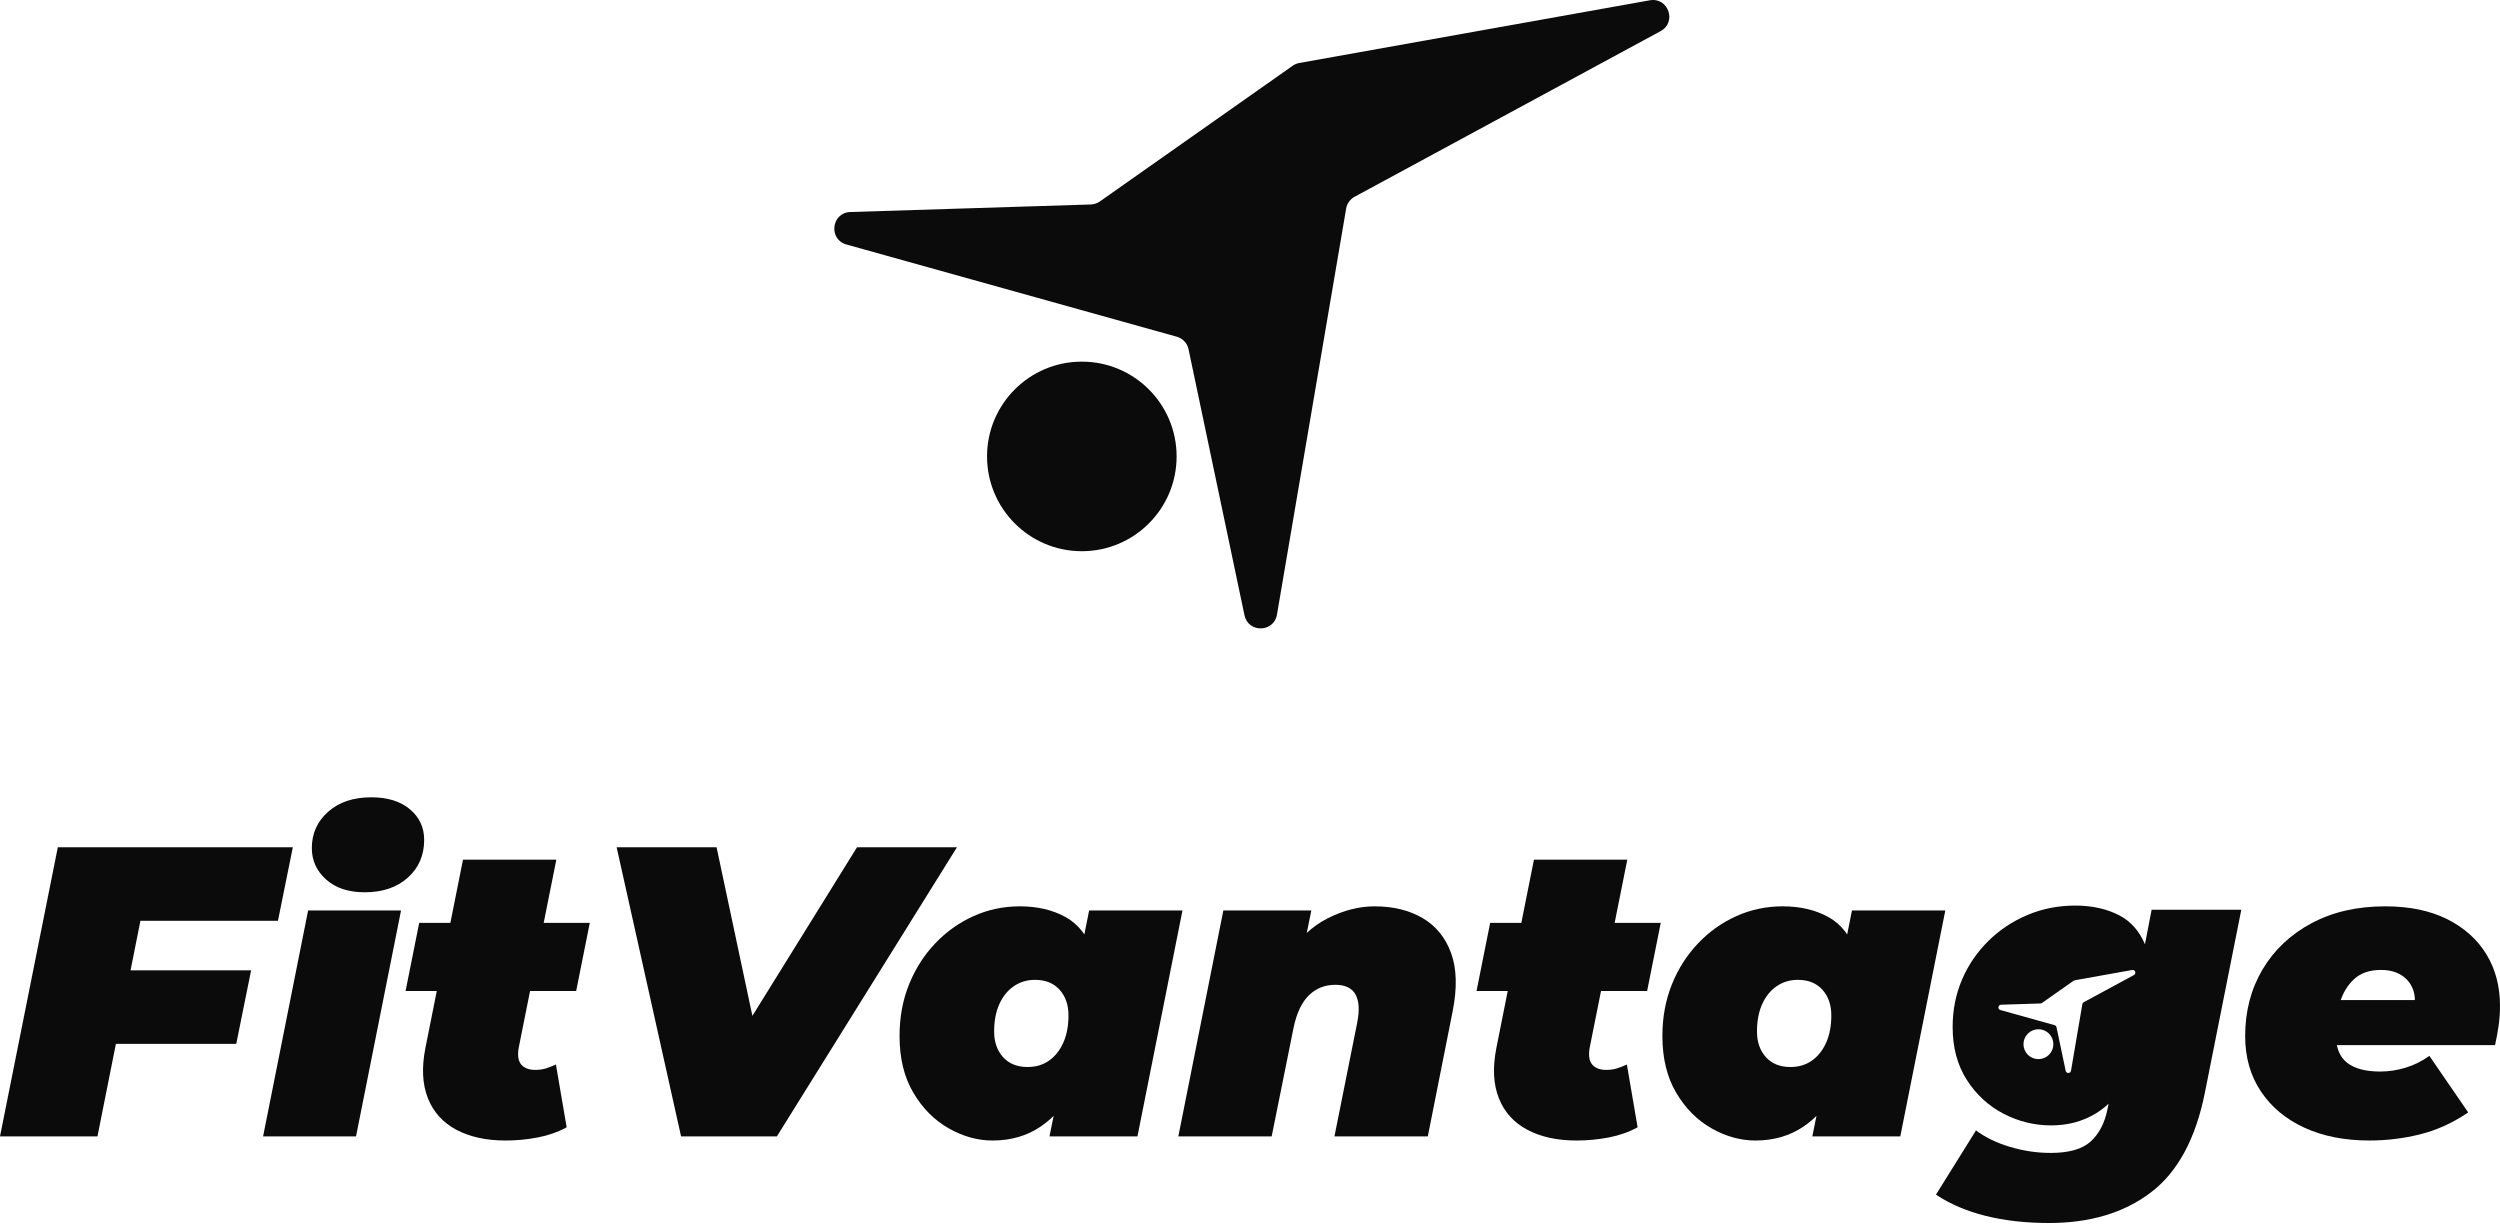 <svg width="211" height="104" viewBox="0 0 211 104" fill="none" xmlns="http://www.w3.org/2000/svg">
<path d="M71.769 17.894L92.067 17.257C92.339 17.248 92.603 17.16 92.826 17.003L109.103 5.549C109.269 5.432 109.46 5.352 109.66 5.316L139.244 0.025C140.806 -0.254 141.55 1.872 140.155 2.628L114.327 16.608C114.141 16.708 113.981 16.85 113.857 17.022C113.734 17.194 113.651 17.392 113.615 17.601L107.776 51.874C107.518 53.393 105.351 53.435 105.034 51.927L100.313 29.477C100.261 29.227 100.14 28.996 99.966 28.81C99.791 28.623 99.568 28.488 99.322 28.419L71.437 20.635C69.897 20.205 70.171 17.945 71.769 17.894Z" fill="#0A0B0A"/>
<circle cx="91.306" cy="38.522" r="8" fill="#0A0B0A"/>
<path d="M180.102 82.294L175.867 84.587C175.837 84.603 175.81 84.626 175.79 84.655C175.77 84.683 175.756 84.716 175.75 84.75L174.793 90.369C174.751 90.618 174.395 90.625 174.343 90.378L173.569 86.697C173.561 86.656 173.541 86.618 173.512 86.588C173.484 86.557 173.447 86.535 173.407 86.523L168.835 85.247C168.583 85.177 168.627 84.806 168.889 84.798L172.217 84.693C172.262 84.692 172.305 84.677 172.342 84.652L175.011 82.774C175.038 82.754 175.069 82.741 175.102 82.736L179.953 81.868C180.209 81.822 180.331 82.171 180.102 82.294ZM172.042 89.391C171.877 89.391 171.713 89.359 171.56 89.295C171.407 89.232 171.268 89.139 171.15 89.022C171.033 88.905 170.94 88.766 170.877 88.612C170.814 88.459 170.781 88.295 170.781 88.13C170.781 87.795 170.914 87.474 171.151 87.238C171.387 87.001 171.708 86.868 172.043 86.868C172.377 86.868 172.698 87.001 172.935 87.238C173.171 87.474 173.304 87.795 173.304 88.13C173.304 88.295 173.271 88.46 173.208 88.612C173.145 88.766 173.052 88.905 172.935 89.022C172.817 89.139 172.678 89.232 172.525 89.295C172.372 89.359 172.208 89.391 172.042 89.391ZM181.597 76.782L181.035 79.696C180.558 78.582 179.849 77.773 178.904 77.275C177.835 76.711 176.585 76.43 175.154 76.43C173.722 76.43 172.378 76.694 171.123 77.222C169.867 77.75 168.764 78.484 167.814 79.422C166.869 80.352 166.115 81.459 165.595 82.678C165.067 83.911 164.803 85.243 164.803 86.675C164.803 88.412 165.202 89.902 166 91.146C166.798 92.39 167.831 93.341 169.098 93.998C170.366 94.655 171.704 94.984 173.112 94.984C174.52 94.984 175.776 94.649 176.879 93.98C177.268 93.742 177.631 93.465 177.964 93.153L177.865 93.645C177.63 94.796 177.161 95.694 176.457 96.339C175.753 96.984 174.626 97.307 173.077 97.307C171.927 97.307 170.783 97.137 169.644 96.797C168.506 96.456 167.549 95.993 166.775 95.406L163.395 100.828C164.592 101.625 165.994 102.224 167.602 102.623C169.21 103.022 170.988 103.222 172.936 103.222C176.409 103.222 179.279 102.359 181.544 100.634C183.809 98.909 185.329 96.087 186.103 92.167L189.166 76.782H181.597Z" fill="#0A0B0A"/>
<path d="M10.458 81.898H21.194L19.939 88.102H9.237L10.458 81.898ZM8.226 95.911H0L4.88 71.51H24.715L23.46 77.715H11.852L8.226 95.911Z" fill="#0A0B0A"/>
<path d="M30.78 75.309C29.409 75.309 28.323 74.949 27.521 74.228C26.719 73.508 26.318 72.625 26.318 71.579C26.318 70.348 26.777 69.325 27.695 68.512C28.613 67.698 29.827 67.292 31.338 67.292C32.709 67.292 33.795 67.629 34.597 68.302C35.399 68.977 35.8 69.837 35.8 70.882C35.8 72.184 35.341 73.247 34.423 74.071C33.505 74.897 32.291 75.309 30.78 75.309ZM22.205 95.911L26.005 76.843H33.848L30.048 95.911H22.205Z" fill="#0A0B0A"/>
<path d="M42.667 96.26C41.04 96.26 39.657 95.957 38.519 95.353C37.38 94.749 36.578 93.86 36.113 92.686C35.648 91.513 35.579 90.102 35.904 88.451L39.077 72.555H46.955L43.782 88.416C43.666 89.067 43.736 89.544 43.992 89.845C44.247 90.147 44.642 90.299 45.177 90.299C45.502 90.299 45.798 90.258 46.066 90.177C46.333 90.095 46.617 89.985 46.92 89.845L47.826 95.144C47.105 95.539 46.298 95.824 45.403 95.998C44.502 96.173 43.585 96.261 42.667 96.26ZM34.231 83.641L35.381 77.889H49.778L48.628 83.641H34.231Z" fill="#0A0B0A"/>
<path d="M57.482 95.911L52.044 71.51H60.479L64.871 92.181H59.503L72.331 71.51H80.767L65.569 95.911H57.482Z" fill="#0A0B0A"/>
<path d="M88.576 95.911L89.099 93.331L90.389 86.36L91.4 79.457L91.922 76.843H99.801L96.001 95.911H88.576ZM86.728 90.055C87.426 90.055 88.03 89.875 88.541 89.514C89.052 89.154 89.453 88.649 89.744 87.998C90.034 87.348 90.179 86.581 90.18 85.697C90.18 84.814 89.93 84.094 89.43 83.536C88.93 82.978 88.239 82.7 87.356 82.699C86.682 82.699 86.084 82.879 85.561 83.24C85.038 83.6 84.631 84.106 84.341 84.756C84.05 85.407 83.905 86.174 83.905 87.057C83.905 87.94 84.155 88.66 84.654 89.218C85.154 89.776 85.845 90.055 86.728 90.055ZM83.766 96.26C82.51 96.259 81.279 95.916 80.07 95.231C78.862 94.546 77.868 93.546 77.09 92.233C76.311 90.92 75.922 89.323 75.922 87.44C75.922 85.86 76.189 84.408 76.724 83.083C77.259 81.758 77.996 80.602 78.938 79.615C79.879 78.627 80.96 77.86 82.18 77.314C83.4 76.768 84.695 76.495 86.066 76.494C87.553 76.494 88.843 76.796 89.936 77.401C91.028 78.005 91.812 79.022 92.289 80.451C92.765 81.88 92.805 83.85 92.41 86.36C92.085 88.405 91.533 90.171 90.754 91.658C89.976 93.146 89.006 94.284 87.844 95.074C86.682 95.865 85.322 96.26 83.766 96.26Z" fill="#0A0B0A"/>
<path d="M116.01 76.495C117.59 76.495 118.943 76.826 120.071 77.488C121.198 78.15 121.999 79.138 122.476 80.451C122.952 81.764 122.993 83.409 122.598 85.383L120.507 95.911H112.628L114.546 86.325C114.755 85.279 114.708 84.483 114.406 83.937C114.104 83.391 113.535 83.118 112.698 83.118C111.815 83.118 111.071 83.414 110.467 84.007C109.863 84.599 109.433 85.512 109.177 86.743L107.33 95.911H99.452L103.251 76.843H110.676L109.596 82.177L108.689 80.713C109.595 79.249 110.717 78.18 112.053 77.506C113.389 76.832 114.708 76.495 116.01 76.495Z" fill="#0A0B0A"/>
<path d="M133.056 96.26C131.429 96.26 130.046 95.957 128.908 95.353C127.769 94.749 126.967 93.86 126.502 92.686C126.037 91.513 125.968 90.102 126.293 88.451L129.465 72.555H137.344L134.171 88.416C134.055 89.067 134.125 89.544 134.381 89.845C134.636 90.147 135.031 90.299 135.566 90.299C135.891 90.299 136.187 90.258 136.455 90.177C136.721 90.095 137.006 89.985 137.309 89.845L138.215 95.144C137.494 95.539 136.687 95.824 135.792 95.998C134.891 96.173 133.974 96.261 133.056 96.26ZM124.62 83.641L125.77 77.889H140.167L139.017 83.641H124.62Z" fill="#0A0B0A"/>
<path d="M152.96 95.911L153.483 93.331L154.772 86.36L155.783 79.457L156.306 76.843H164.184L160.385 95.911H152.96ZM151.112 90.055C151.809 90.055 152.414 89.875 152.925 89.514C153.436 89.154 153.837 88.649 154.128 87.998C154.418 87.348 154.563 86.581 154.563 85.697C154.563 84.814 154.313 84.094 153.814 83.536C153.314 82.978 152.623 82.699 151.739 82.699C151.065 82.699 150.467 82.879 149.944 83.24C149.421 83.6 149.015 84.106 148.724 84.756C148.434 85.407 148.289 86.174 148.289 87.057C148.289 87.94 148.539 88.66 149.038 89.218C149.537 89.776 150.229 90.055 151.112 90.055ZM148.149 96.26C146.894 96.259 145.662 95.916 144.454 95.231C143.246 94.546 142.252 93.546 141.474 92.233C140.695 90.92 140.306 89.323 140.306 87.44C140.306 85.86 140.573 84.408 141.108 83.083C141.642 81.758 142.38 80.602 143.321 79.615C144.263 78.627 145.343 77.86 146.563 77.314C147.783 76.768 149.079 76.495 150.45 76.494C151.937 76.494 153.227 76.796 154.319 77.401C155.411 78.005 156.196 79.022 156.672 80.451C157.148 81.88 157.189 83.85 156.794 86.36C156.468 88.405 155.917 90.171 155.138 91.658C154.359 93.146 153.389 94.284 152.228 95.074C151.065 95.865 149.706 96.26 148.149 96.26Z" fill="#0A0B0A"/>
<path d="M199.985 96.26C197.893 96.26 196.063 95.899 194.494 95.179C192.925 94.459 191.699 93.436 190.816 92.111C189.933 90.787 189.492 89.23 189.492 87.44C189.492 85.349 189.98 83.478 190.956 81.828C191.932 80.178 193.309 78.877 195.087 77.924C196.864 76.971 198.939 76.494 201.309 76.494C203.354 76.494 205.097 76.855 206.538 77.575C207.979 78.296 209.082 79.283 209.849 80.538C210.616 81.793 211 83.246 211 84.895C211 85.477 210.959 86.046 210.878 86.603C210.8 87.142 210.701 87.677 210.582 88.207H195.767L196.499 84.407H206.956L203.679 85.419C203.865 84.675 203.859 84.042 203.662 83.519C203.464 82.996 203.133 82.589 202.668 82.299C202.204 82.008 201.634 81.863 200.961 81.863C200.007 81.863 199.252 82.119 198.695 82.63C198.137 83.141 197.736 83.803 197.492 84.617C197.246 85.442 197.123 86.3 197.126 87.162C197.126 88.347 197.445 89.189 198.085 89.689C198.723 90.188 199.659 90.438 200.891 90.438C201.611 90.438 202.332 90.328 203.052 90.107C203.765 89.889 204.437 89.554 205.039 89.114L208.316 93.889C207.014 94.772 205.661 95.388 204.255 95.737C202.858 96.084 201.424 96.26 199.985 96.26Z" fill="#0A0B0A"/>
</svg>
